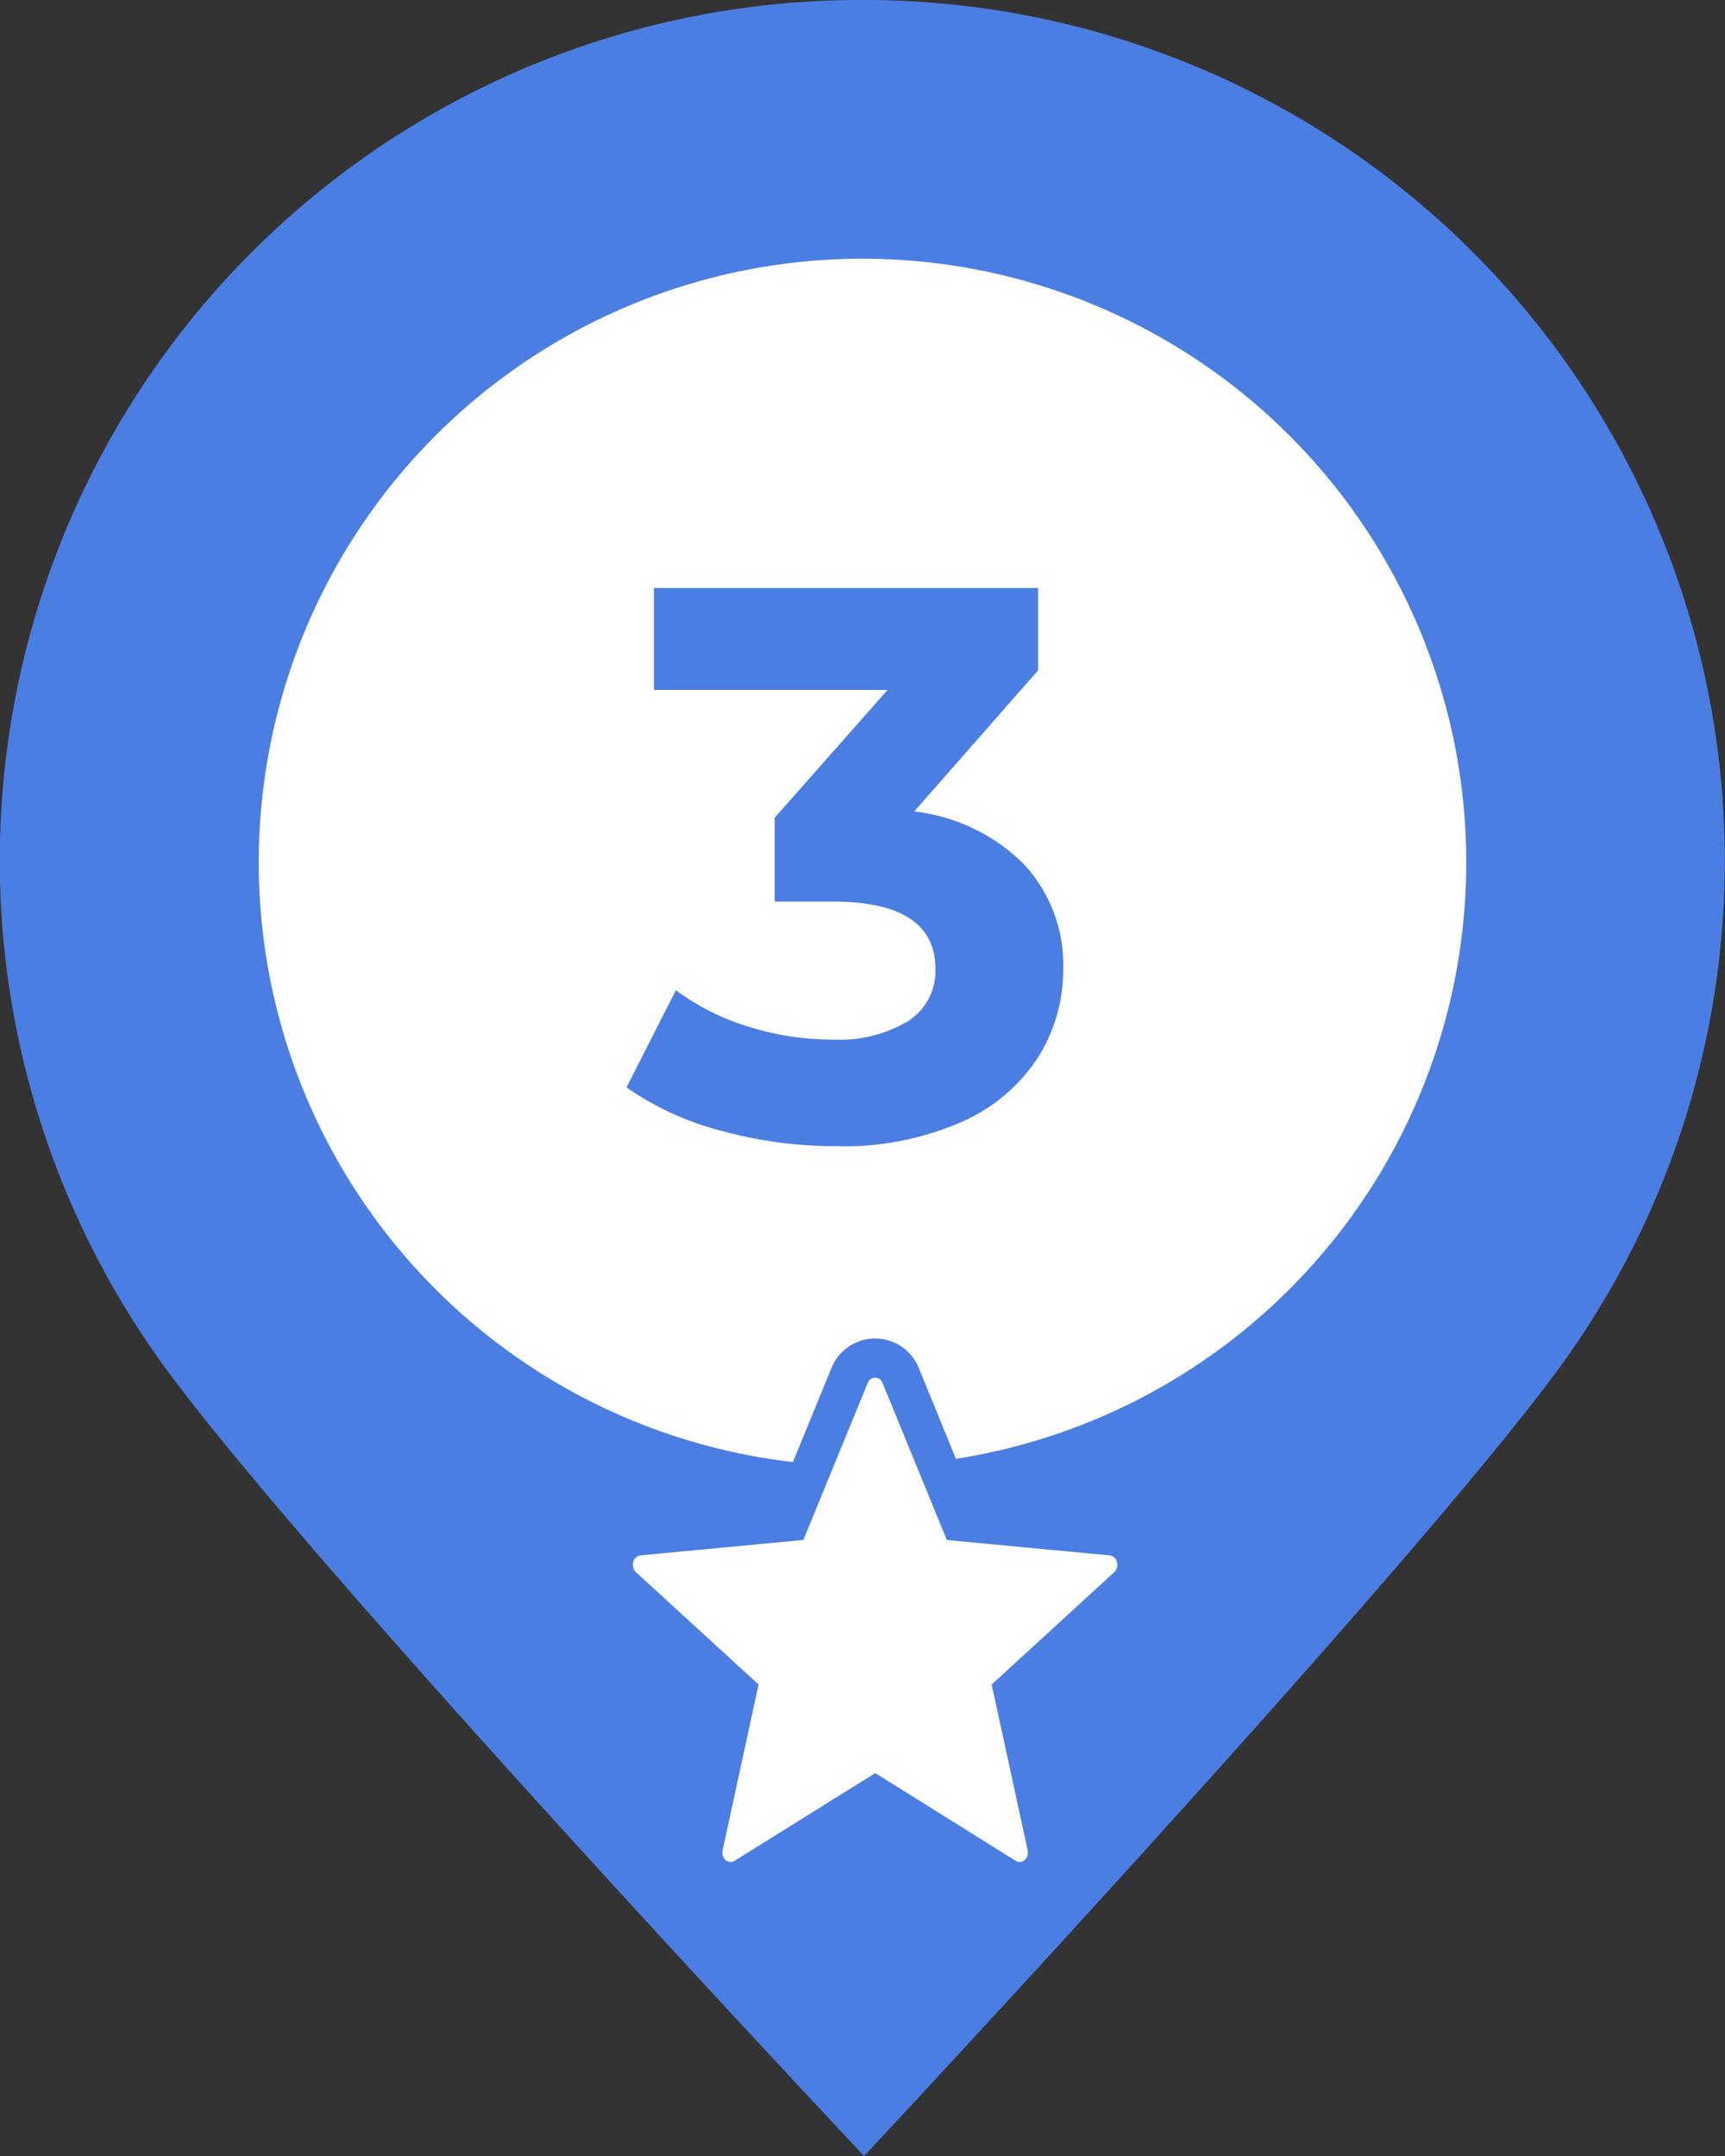 <svg data-name="3-fav" height="55" id="_3-fav" viewBox="0 0 44 55" width="44" xmlns="http://www.w3.org/2000/svg">
  <rect x="0" y="0" width="44" height="55" fill="#333333" stroke="none"/>
  <path
    d="M551.868,162.338a21.953,21.953,0,0,0-17.7,35.01c4.008,5.4,17.741,19.99,17.741,19.99s13.641-14.585,17.649-19.99a21.953,21.953,0,0,0-17.7-35.01Zm0,37.234a15.274,15.274,0,1,1,15.3-15.274A15.288,15.288,0,0,1,551.868,199.572Z"
    data-name="Path 2805"
    fill="#4b7ee3"
    id="Path_2805" transform="translate(-529.868 -162.338)"/>
  <path d="M15.4,0A15.4,15.4,0,1,1,0,15.4,15.4,15.4,0,0,1,15.4,0Z" data-name="Path 2808" fill="#fff"
        id="Path_2808" transform="translate(6.6 6.6)"/>
  <path
    d="M7.32-8.3a4.713,4.713,0,0,1,2.82,1.37,3.777,3.777,0,0,1,.98,2.65,4.182,4.182,0,0,1-.64,2.25A4.458,4.458,0,0,1,8.53-.38,7.47,7.47,0,0,1,5.32.24,11.011,11.011,0,0,1,2.41-.15,7.5,7.5,0,0,1-.02-1.26L1.24-3.74a6.1,6.1,0,0,0,1.85.93,7.13,7.13,0,0,0,2.15.33,3.408,3.408,0,0,0,1.92-.47,1.51,1.51,0,0,0,.7-1.33Q7.86-6,5.24-6H3.76V-8.14L6.64-11.4H.68V-14h9.8v2.1Z"
    data-name="Path 2997"
    fill="#4b7ee3"
    id="Path_2997" transform="translate(16 29)"/>
  <path
    d="M13.321,5.543a.716.716,0,0,0-.611-.509L8.855,4.669,7.331.946a.7.7,0,0,0-1.306,0L4.5,4.669.645,5.034a.718.718,0,0,0-.611.509.763.763,0,0,0,.207.787L3.156,9,2.3,12.947a.757.757,0,0,0,.276.765.684.684,0,0,0,.78.036l3.325-2.074L10,13.748a.685.685,0,0,0,.781-.036.757.757,0,0,0,.276-.765L10.2,9,13.114,6.33a.763.763,0,0,0,.207-.787Zm-6.579,6.09"
    fill="#fff"
    id="star" stroke="#4b7ee3" stroke-width="1" transform="translate(15.644 34.147)"/>
</svg>
